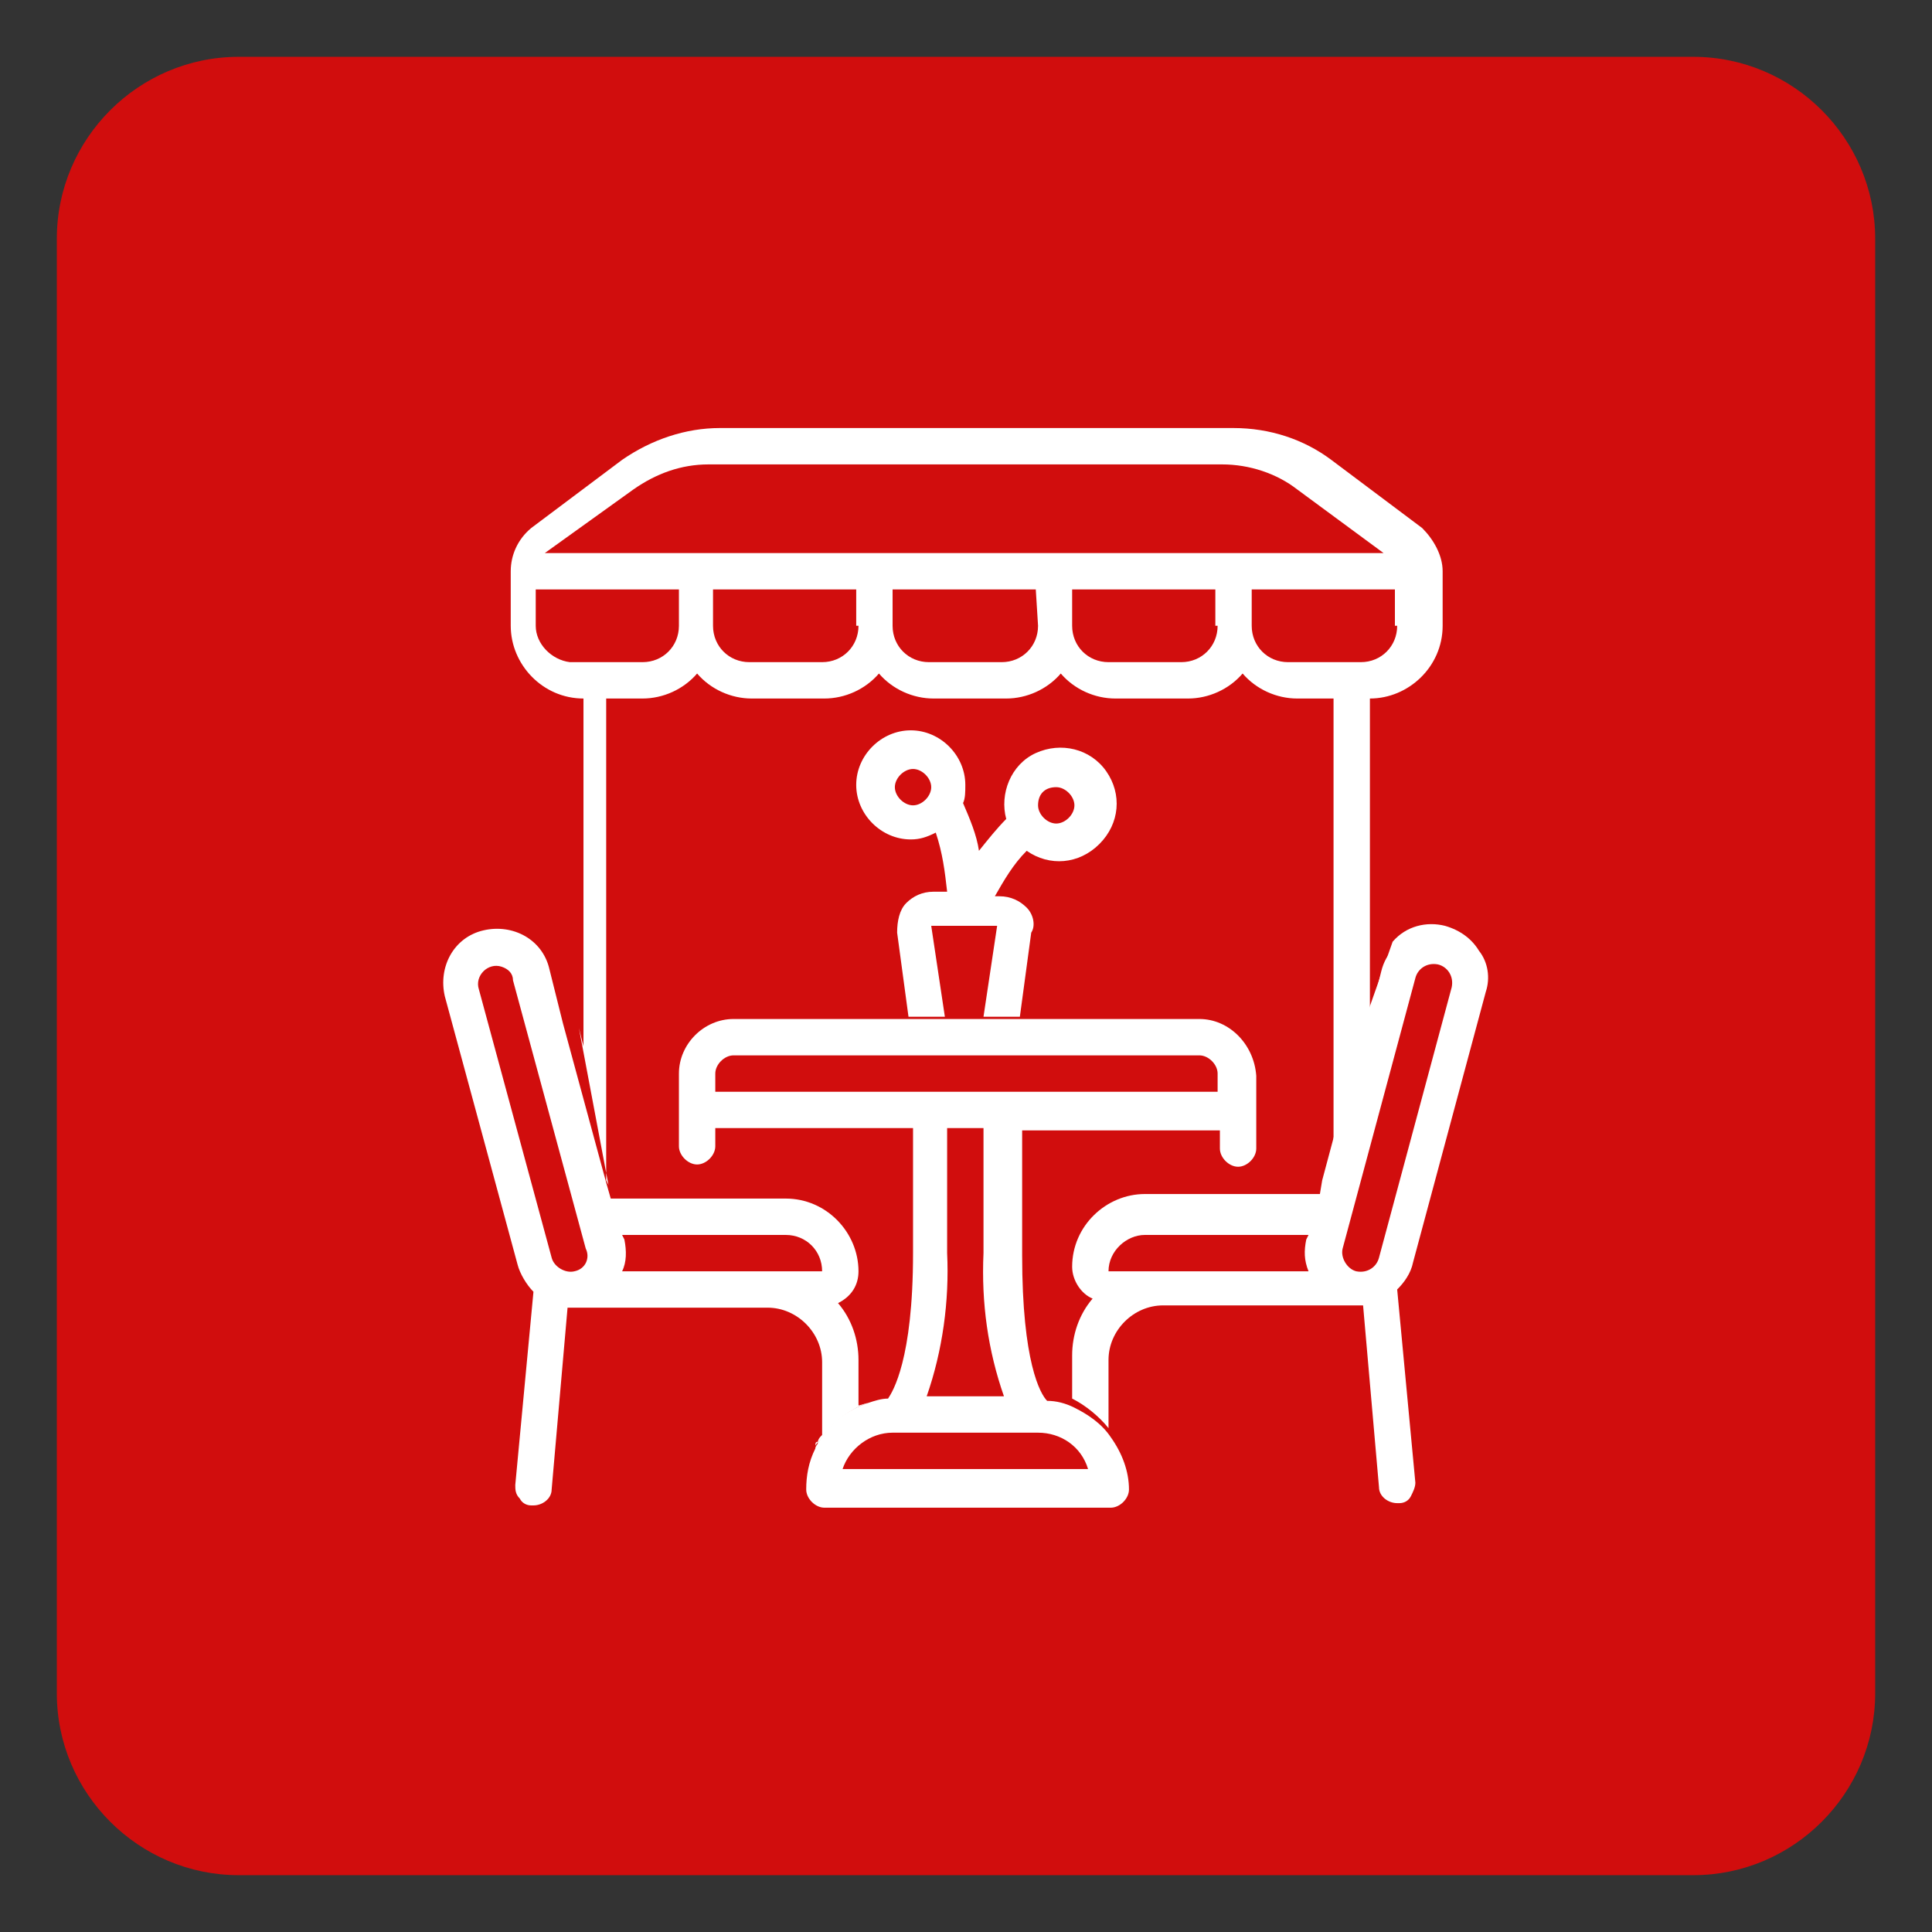 <?xml version="1.0" encoding="utf-8"?>
<!-- Generator: Adobe Illustrator 24.1.1, SVG Export Plug-In . SVG Version: 6.00 Build 0)  -->
<svg version="1.1" id="Capa_1" xmlns="http://www.w3.org/2000/svg" xmlns:xlink="http://www.w3.org/1999/xlink" x="0px" y="0px"
	 viewBox="0 0 85 85" style="enable-background:new 0 0 85 85;" xml:space="preserve">
<rect x="0" y="0" width="85" height="85" fill="#333333" stroke="none"/>
<style type="text/css">
	.st0{fill:#D10D0D;}
	.st1{fill:#FFFFFF;}
</style>
<path id="Rectángulo_34" class="st0" d="M10.5,2.5h64c4.4,0,8,3.6,8,8v64c0,4.4-3.6,8-8,8h-64c-4.4,0-8-3.6-8-8v-64
	C2.5,6.1,6.1,2.5,10.5,2.5z"/>
<g id="Grupo_96" transform="translate(-1208.13 545.332)">
	<path id="Trazado_101" class="st1" d="M1268.2-500.2L1268.2-500.2L1268.2-500.2L1268.2-500.2z"/>
	<path id="Trazado_102" class="st1" d="M1234.9-493.2L1234.9-493.2l-0.1-0.2v-21.2h1.6c0.9,0,1.8-0.4,2.4-1.1
		c0.6,0.7,1.5,1.1,2.4,1.1h3.2c0.9,0,1.8-0.4,2.4-1.1c0.6,0.7,1.5,1.1,2.4,1.1h3.2c0.9,0,1.8-0.4,2.4-1.1c0.6,0.7,1.5,1.1,2.4,1.1
		h3.2c0.9,0,1.8-0.4,2.4-1.1c0.6,0.7,1.5,1.1,2.4,1.1h1.6v21.2l-0.1,0.3l1.9-7.1l-0.2,0.9v-15.3c1.7,0,3.2-1.4,3.2-3.2l0,0v-2.4
		c0-0.7-0.4-1.4-0.9-1.9l-4-3c-1.2-0.9-2.7-1.4-4.3-1.4h-22.6c-1.5,0-3,0.5-4.3,1.4l-4,3c-0.6,0.5-0.9,1.2-0.9,1.9v2.4
		c0,1.7,1.4,3.2,3.2,3.2l0,0v15.3l-0.2-0.8l0,0L1234.9-493.2z M1245.9-517.8c0,0.9-0.7,1.6-1.6,1.6h-3.2c-0.9,0-1.6-0.7-1.6-1.6
		v-1.6h6.3V-517.8z M1253.8-517.8c0,0.9-0.7,1.6-1.6,1.6h-3.2c-0.9,0-1.6-0.7-1.6-1.6v-1.6h6.3L1253.8-517.8z M1261.7-517.8
		c0,0.9-0.7,1.6-1.6,1.6h-3.2c-0.9,0-1.6-0.7-1.6-1.6v-1.6h6.3V-517.8z M1269.6-517.8c0,0.9-0.7,1.6-1.6,1.6h-3.2
		c-0.9,0-1.6-0.7-1.6-1.6v-1.6h6.3V-517.8z M1236-523.8c1-0.7,2.1-1.1,3.3-1.1h22.6c1.2,0,2.4,0.4,3.3,1.1l3.8,2.8h-36.9L1236-523.8
		z M1231.7-517.8v-1.6h6.3v1.6c0,0.9-0.7,1.6-1.6,1.6h-3.2C1232.4-516.3,1231.7-517,1231.7-517.8
		C1231.7-517.8,1231.7-517.8,1231.7-517.8L1231.7-517.8z"/>
	<path id="Trazado_103" class="st1" d="M1268.9-502.6l-0.6,2.4l1.2-3.4C1269.2-503.4,1269-503,1268.9-502.6z"/>
	<path id="Trazado_104" class="st1" d="M1244.1-481.9c0,0.1-0.1,0.1-0.1,0.2C1244-481.8,1244-481.9,1244.1-481.9z"/>
	<path id="Trazado_105" class="st1" d="M1257.3-481.9L1257.3-481.9L1257.3-481.9z"/>
	<path id="Trazado_106" class="st1" d="M1257.2-482l0.1,0.1L1257.2-482z"/>
	<path id="Trazado_107" class="st1" d="M1257-482.2l0.2,0.2L1257-482.2z"/>
	<path id="Trazado_108" class="st1" d="M1257-482.2L1257-482.2L1257-482.2z"/>
	<path id="Trazado_109" class="st1" d="M1257.3-481.8L1257.3-481.8L1257.3-481.8z"/>
	<path id="Trazado_110" class="st1" d="M1257.3-481.9L1257.3-481.9L1257.3-481.9z"/>
	<path id="Trazado_111" class="st1" d="M1257.3-481.8"/>
	<path id="Trazado_112" class="st1" d="M1255.3-483.6L1255.3-483.6L1255.3-483.6L1255.3-483.6z"/>
	<path id="Trazado_113" class="st1" d="M1256.9-485.5c0-1.3,1.1-2.4,2.4-2.4h8.8l0.7,8c0,0.4,0.4,0.7,0.8,0.7h0.1
		c0.2,0,0.4-0.1,0.5-0.3c0.1-0.2,0.2-0.4,0.2-0.6l-0.8-8.5c0.3-0.3,0.6-0.7,0.7-1.2l3.2-11.9c0.2-0.6,0.1-1.3-0.3-1.8
		c-0.3-0.5-0.8-0.9-1.5-1.1c-0.8-0.2-1.7,0-2.3,0.7l-1.2,3.4v0l-1.9,7.1l-0.1,0.6h-7.7c-1.7,0-3.2,1.4-3.2,3.2v0
		c0,0.6,0.4,1.2,0.9,1.4c-0.6,0.7-0.9,1.6-0.9,2.5v1.9l0,0c0.6,0.3,1.2,0.8,1.6,1.3c0,0,0,0,0,0L1256.9-485.5z M1267.2-490.4
		l3.2-11.9c0.1-0.4,0.5-0.7,1-0.6c0.4,0.1,0.7,0.5,0.6,1l0,0l-3.2,11.9c-0.1,0.4-0.5,0.7-1,0.6
		C1267.4-489.5,1267.1-490,1267.2-490.4L1267.2-490.4z M1258.5-491h7.2l-0.1,0.2c-0.1,0.5-0.1,0.9,0.1,1.4h-8.8
		C1256.9-490.3,1257.7-491,1258.5-491L1258.5-491z"/>
	<path id="Trazado_114" class="st1" d="M1245.9-485.5c0-0.9-0.3-1.8-0.9-2.5c0.6-0.3,0.9-0.8,0.9-1.4c0-1.7-1.4-3.2-3.2-3.2l0,0
		h-7.7l-0.2-0.7l0,0l-1.9-7l0,0l-0.6-2.4c-0.3-1.3-1.6-2-2.9-1.7c0,0,0,0,0,0c-1.3,0.3-2,1.6-1.7,2.9l3.2,11.8
		c0.1,0.4,0.4,0.9,0.7,1.2l-0.8,8.5c0,0.2,0,0.4,0.2,0.6c0.1,0.2,0.3,0.3,0.5,0.3h0.1c0.4,0,0.8-0.3,0.8-0.7l0.7-8h8.8
		c1.3,0,2.4,1.1,2.4,2.4v3.2c-0.1,0.1-0.2,0.2-0.2,0.4c0.5-0.8,1.3-1.5,2.2-1.8c-0.1,0-0.3,0.1-0.4,0.1L1245.9-485.5z M1233.4-489.4
		c-0.4,0.1-0.9-0.2-1-0.6l-3.2-11.8c-0.1-0.3,0-0.6,0.2-0.8c0.2-0.2,0.5-0.3,0.8-0.2c0.3,0.1,0.5,0.3,0.5,0.6l3.2,11.8
		C1234.1-490,1233.9-489.5,1233.4-489.4C1233.4-489.4,1233.4-489.4,1233.4-489.4L1233.4-489.4z M1235.5-489.4
		c0.2-0.4,0.2-0.9,0.1-1.4l-0.1-0.2h7.2c0.9,0,1.6,0.7,1.6,1.6L1235.5-489.4z"/>
	<path id="Trazado_115" class="st1" d="M1244-481.7L1244-481.7L1244-481.7z"/>
	<path id="Trazado_116" class="st1" d="M1260.9-500.5h-20.5c-1.3,0-2.4,1.1-2.4,2.4v3.2c0,0.4,0.4,0.8,0.8,0.8l0,0
		c0.4,0,0.8-0.4,0.8-0.8c0,0,0,0,0,0v-0.8h8.7v5.5c0,4.7-0.9,6.1-1.1,6.4c-0.3,0-0.6,0.1-0.9,0.2c-0.9,0.3-1.7,0.9-2.2,1.8
		c0,0-0.1,0.1-0.1,0.2l0,0c-0.3,0.6-0.4,1.2-0.4,1.8c0,0.4,0.4,0.8,0.8,0.8l0,0h12.6c0.4,0,0.8-0.4,0.8-0.8c0,0,0,0,0,0
		c0-0.8-0.3-1.6-0.8-2.3c-0.4-0.6-1-1-1.6-1.3c-0.4-0.2-0.8-0.3-1.2-0.3c-0.3-0.3-1.1-1.7-1.1-6.4v-5.5h8.7v0.8
		c0,0.4,0.4,0.8,0.8,0.8l0,0c0.4,0,0.8-0.4,0.8-0.8c0,0,0,0,0,0v-3.2C1263.3-499.4,1262.2-500.5,1260.9-500.5
		C1260.9-500.5,1260.9-500.5,1260.9-500.5z M1253.8-482.3C1253.8-482.3,1253.8-482.3,1253.8-482.3L1253.8-482.3c1,0,1.9,0.6,2.2,1.6
		h-10.8c0.3-0.9,1.2-1.6,2.2-1.6L1253.8-482.3z M1252.3-483.9h-3.4c0.7-2,1-4.2,0.9-6.3v-5.5h1.6v5.5
		C1251.3-488,1251.6-485.9,1252.3-483.9L1252.3-483.9z M1261.7-497.3h-22.1v-0.8c0-0.4,0.4-0.8,0.8-0.8l0,0h20.5
		c0.4,0,0.8,0.4,0.8,0.8c0,0,0,0,0,0L1261.7-497.3z"/>
	<path id="Trazado_117" class="st1" d="M1253.3-505.4c-0.3-0.3-0.7-0.5-1.2-0.5h-0.2c0.4-0.7,0.8-1.4,1.4-2c1,0.7,2.3,0.6,3.2-0.3
		c0.9-0.9,1-2.2,0.3-3.2c-0.7-1-2-1.3-3.1-0.8c-1.1,0.5-1.6,1.8-1.3,2.9c-0.4,0.4-0.8,0.9-1.2,1.4c-0.1-0.7-0.4-1.4-0.7-2.1
		c0.1-0.2,0.1-0.5,0.1-0.8c0-1.3-1.1-2.4-2.4-2.4s-2.4,1.1-2.4,2.4c0,1.3,1.1,2.4,2.4,2.4c0.4,0,0.7-0.1,1.1-0.3
		c0.3,0.9,0.4,1.7,0.5,2.6h-0.6c-0.5,0-0.9,0.2-1.2,0.5c-0.3,0.3-0.4,0.8-0.4,1.3l0.5,3.7h1.6l-0.6-4h2.9l-0.6,4h1.6l0.5-3.7
		C1253.7-504.6,1253.6-505.1,1253.3-505.4z M1254.6-510.7c0.4,0,0.8,0.4,0.8,0.8c0,0,0,0,0,0c0,0.4-0.4,0.8-0.8,0.8l0,0
		c-0.4,0-0.8-0.4-0.8-0.8c0,0,0,0,0,0C1253.8-510.4,1254.1-510.7,1254.6-510.7L1254.6-510.7z M1248.3-509.9c-0.4,0-0.8-0.4-0.8-0.8
		c0,0,0,0,0,0c0-0.4,0.4-0.8,0.8-0.8l0,0c0.4,0,0.8,0.4,0.8,0.8c0,0,0,0,0,0C1249.1-510.3,1248.7-509.9,1248.3-509.9
		C1248.3-509.9,1248.3-509.9,1248.3-509.9L1248.3-509.9z"/>
</g>
</svg>
